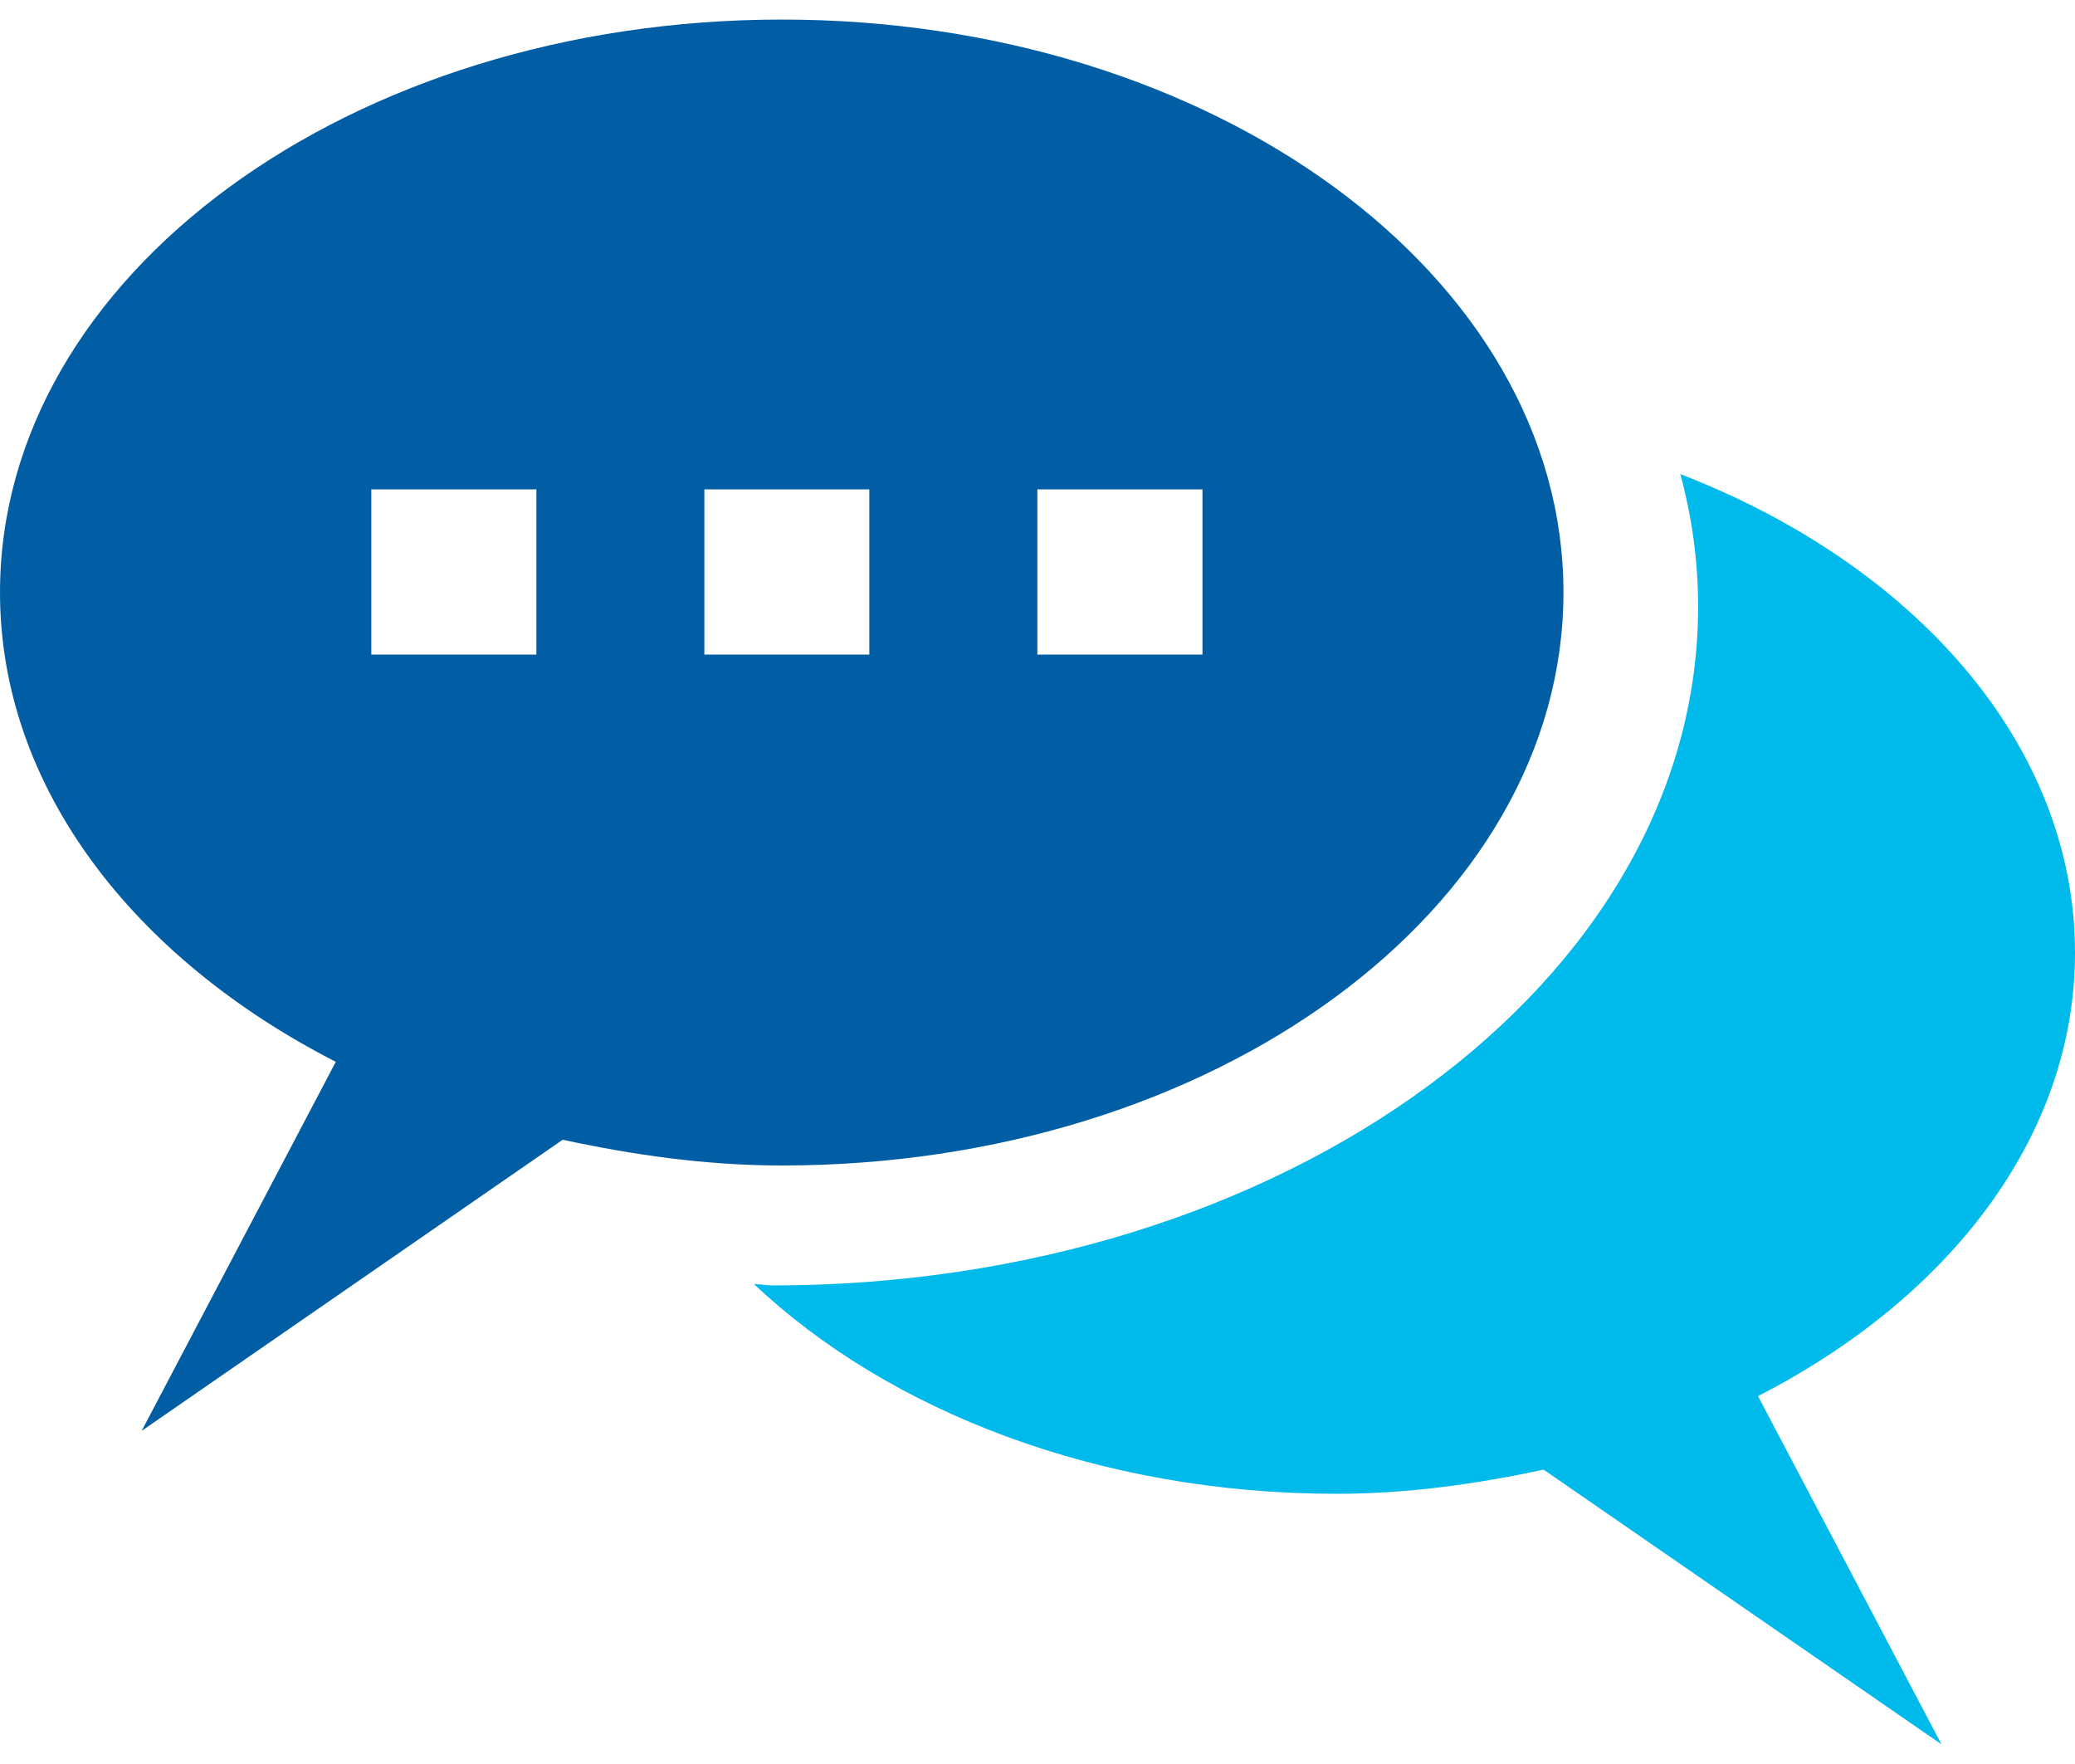 <svg width="40" height="34" viewBox="0 0 40 34" fill="none" xmlns="http://www.w3.org/2000/svg">
<path d="M30.139 11.418C30.139 5.324 23.398 0.377 15.075 0.377C6.742 0.377 0 5.324 0 11.418C0 15.17 2.57 18.468 6.473 20.466L2.731 27.579L10.847 21.968C12.196 22.258 13.6 22.464 15.075 22.464C23.4 22.464 30.139 17.518 30.139 11.418ZM10.34 12.616H7.158V9.432H10.34V12.616ZM19.997 9.432H23.18V12.616H19.997V9.432ZM13.578 9.432H16.758V12.616H13.578V9.432Z" fill="#015EA5"/>
<path d="M40 18.364C40 14.36 36.915 10.886 32.392 9.138C32.615 9.96 32.735 10.813 32.735 11.692C32.735 18.916 24.754 24.776 14.89 24.776C14.769 24.776 14.655 24.75 14.535 24.75C17.136 27.206 21.195 28.792 25.766 28.792C27.16 28.792 28.484 28.598 29.757 28.327L37.427 33.622L33.889 26.909C37.576 25.019 40 21.906 40 18.364Z" fill="#00BAEB"/>
</svg>
